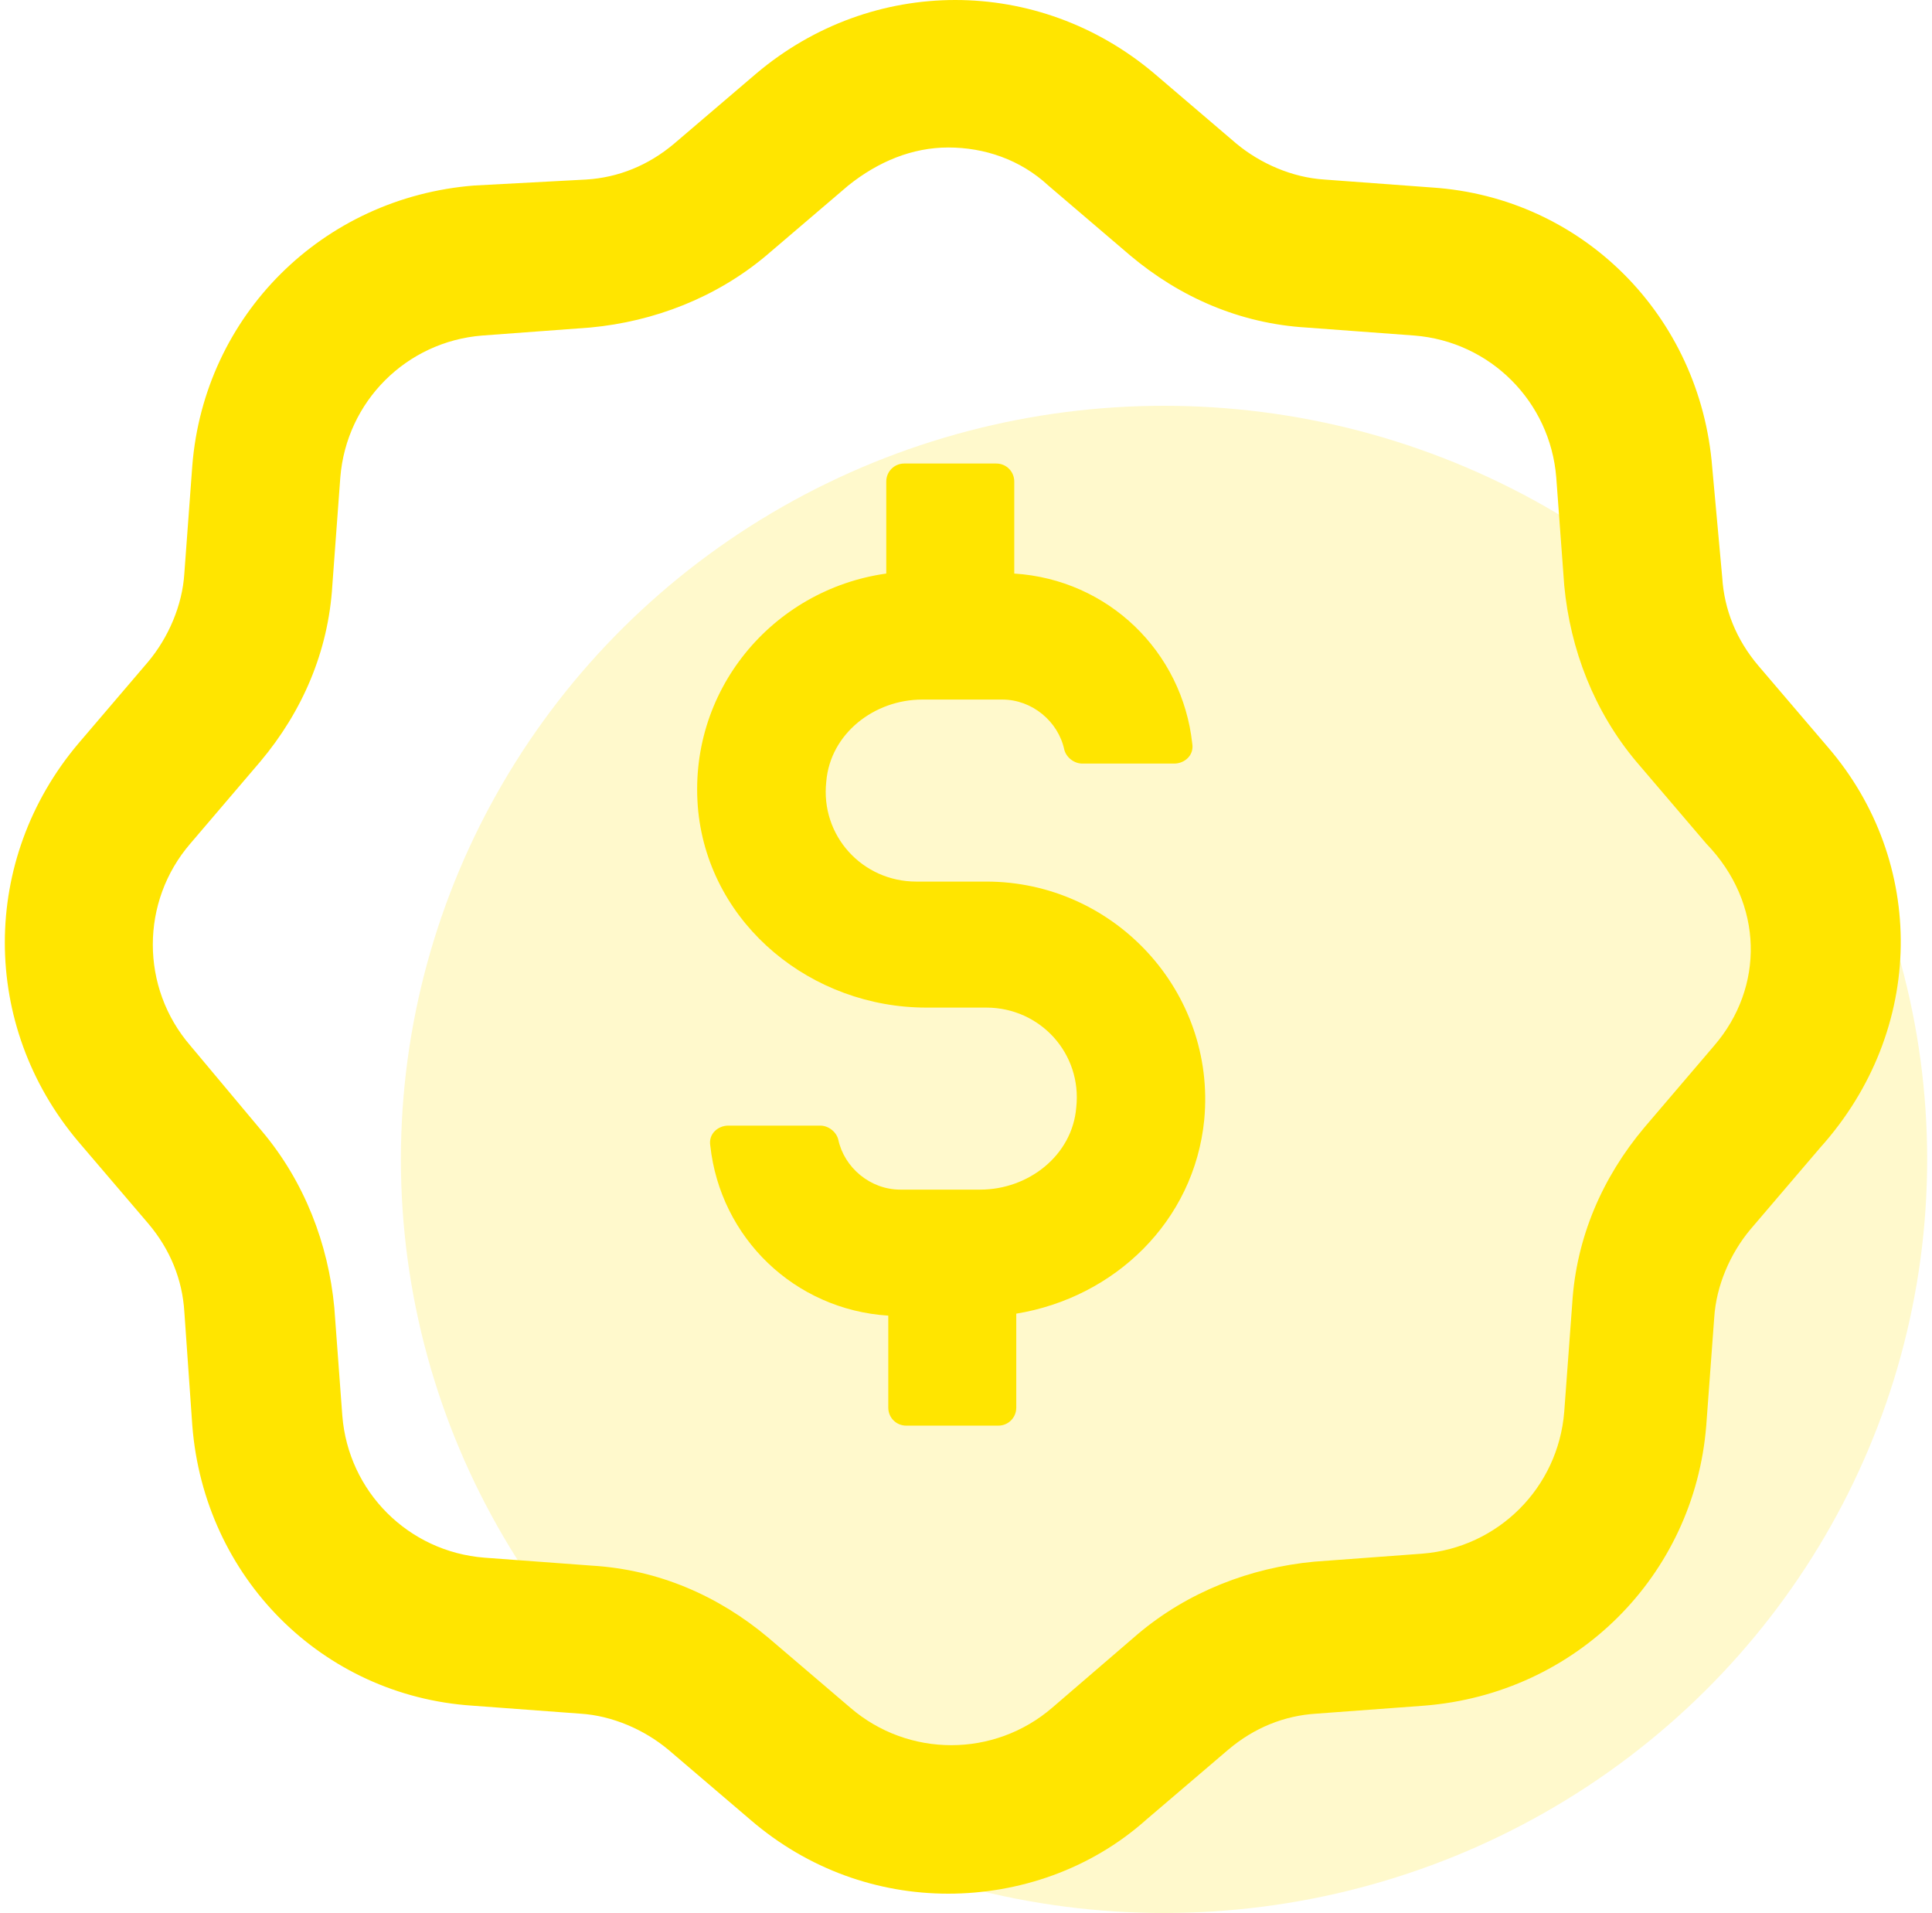 <svg width="100" height="99" viewBox="0 0 100 99" fill="none" xmlns="http://www.w3.org/2000/svg">
<ellipse opacity="0.2" cx="60.25" cy="60" rx="39.5" ry="39" fill="#FFE500"/>
<path d="M94.629 38.688L91.005 34.443C89.867 33.097 89.246 31.545 89.143 29.889L88.625 24.196C88.004 16.329 81.897 10.221 74.133 9.704L68.544 9.291C66.888 9.187 65.231 8.462 63.989 7.428L59.745 3.804C53.741 -1.268 45.149 -1.268 39.146 3.804L34.901 7.428C33.555 8.566 32.003 9.187 30.346 9.291L24.55 9.6C16.683 10.221 10.575 16.328 9.954 24.092L9.541 29.681C9.437 31.338 8.712 32.994 7.678 34.236L4.054 38.48C-1.018 44.484 -1.018 53.076 4.054 59.08L7.678 63.324C8.816 64.67 9.437 66.222 9.541 67.879L9.954 73.779C10.575 81.645 16.682 87.753 24.446 88.27L30.035 88.684C31.692 88.787 33.348 89.512 34.59 90.547L38.834 94.17C41.836 96.758 45.459 98 49.082 98C52.706 98 56.432 96.758 59.331 94.17L63.575 90.547C64.921 89.408 66.473 88.787 68.129 88.684L73.719 88.27C81.586 87.649 87.694 81.542 88.315 73.779L88.728 68.189C88.832 66.533 89.556 64.876 90.591 63.634L94.215 59.39C99.701 53.283 99.701 44.588 94.629 38.688ZM88.728 54.111L85.105 58.356C82.931 60.944 81.586 64.049 81.378 67.465L80.965 73.055C80.654 76.988 77.549 80.093 73.615 80.404L68.025 80.818C64.713 81.129 61.504 82.371 58.916 84.545L54.465 88.374C51.464 90.962 47.012 90.962 44.011 88.374L39.766 84.751C37.178 82.577 34.073 81.232 30.657 81.025L25.067 80.611C21.134 80.3 18.029 77.195 17.718 73.261L17.304 67.672C16.993 64.359 15.751 61.15 13.577 58.562L9.851 54.111C7.263 51.11 7.263 46.658 9.851 43.657L13.474 39.412C15.648 36.825 16.993 33.719 17.201 30.303L17.614 24.714C17.925 20.78 21.03 17.675 24.964 17.364L30.554 16.95C33.867 16.64 37.075 15.398 39.663 13.223L43.907 9.6C45.46 8.358 47.22 7.633 49.083 7.633C50.946 7.633 52.809 8.254 54.259 9.6L58.503 13.223C61.091 15.398 64.196 16.743 67.612 16.95L73.202 17.364C77.135 17.674 80.24 20.78 80.552 24.714L80.965 30.303C81.276 33.616 82.518 36.825 84.692 39.412L88.315 43.657C91.316 46.761 91.316 51.11 88.728 54.111Z" fill="#FFE500"/>
<path d="M51.05 45.623H47.426C44.631 45.623 42.458 43.243 42.768 40.448C42.975 37.963 45.253 36.203 47.737 36.203H51.877C53.429 36.203 54.775 37.342 55.086 38.791C55.189 39.205 55.603 39.516 56.017 39.516H60.779C61.297 39.516 61.815 39.102 61.711 38.481C61.193 33.719 57.363 29.992 52.498 29.682V24.92C52.498 24.402 52.084 23.988 51.566 23.988H46.804C46.287 23.988 45.873 24.402 45.873 24.92V29.682C39.972 30.51 35.521 35.789 36.142 42C36.763 47.901 42.043 52.144 47.943 52.144H51.048C53.844 52.144 56.017 54.525 55.706 57.32C55.499 59.804 53.222 61.564 50.738 61.564H46.598C45.045 61.564 43.699 60.426 43.389 58.976C43.286 58.563 42.871 58.252 42.458 58.252H37.696C37.178 58.252 36.66 58.665 36.764 59.287C37.282 64.049 41.112 67.775 45.977 68.086V72.848C45.977 73.366 46.391 73.779 46.908 73.779H51.67C52.188 73.779 52.602 73.366 52.602 72.848V67.983C57.674 67.155 61.815 63.221 62.332 57.942C62.954 51.317 57.674 45.623 51.05 45.623Z" fill="#FFE500"/>
</svg>
